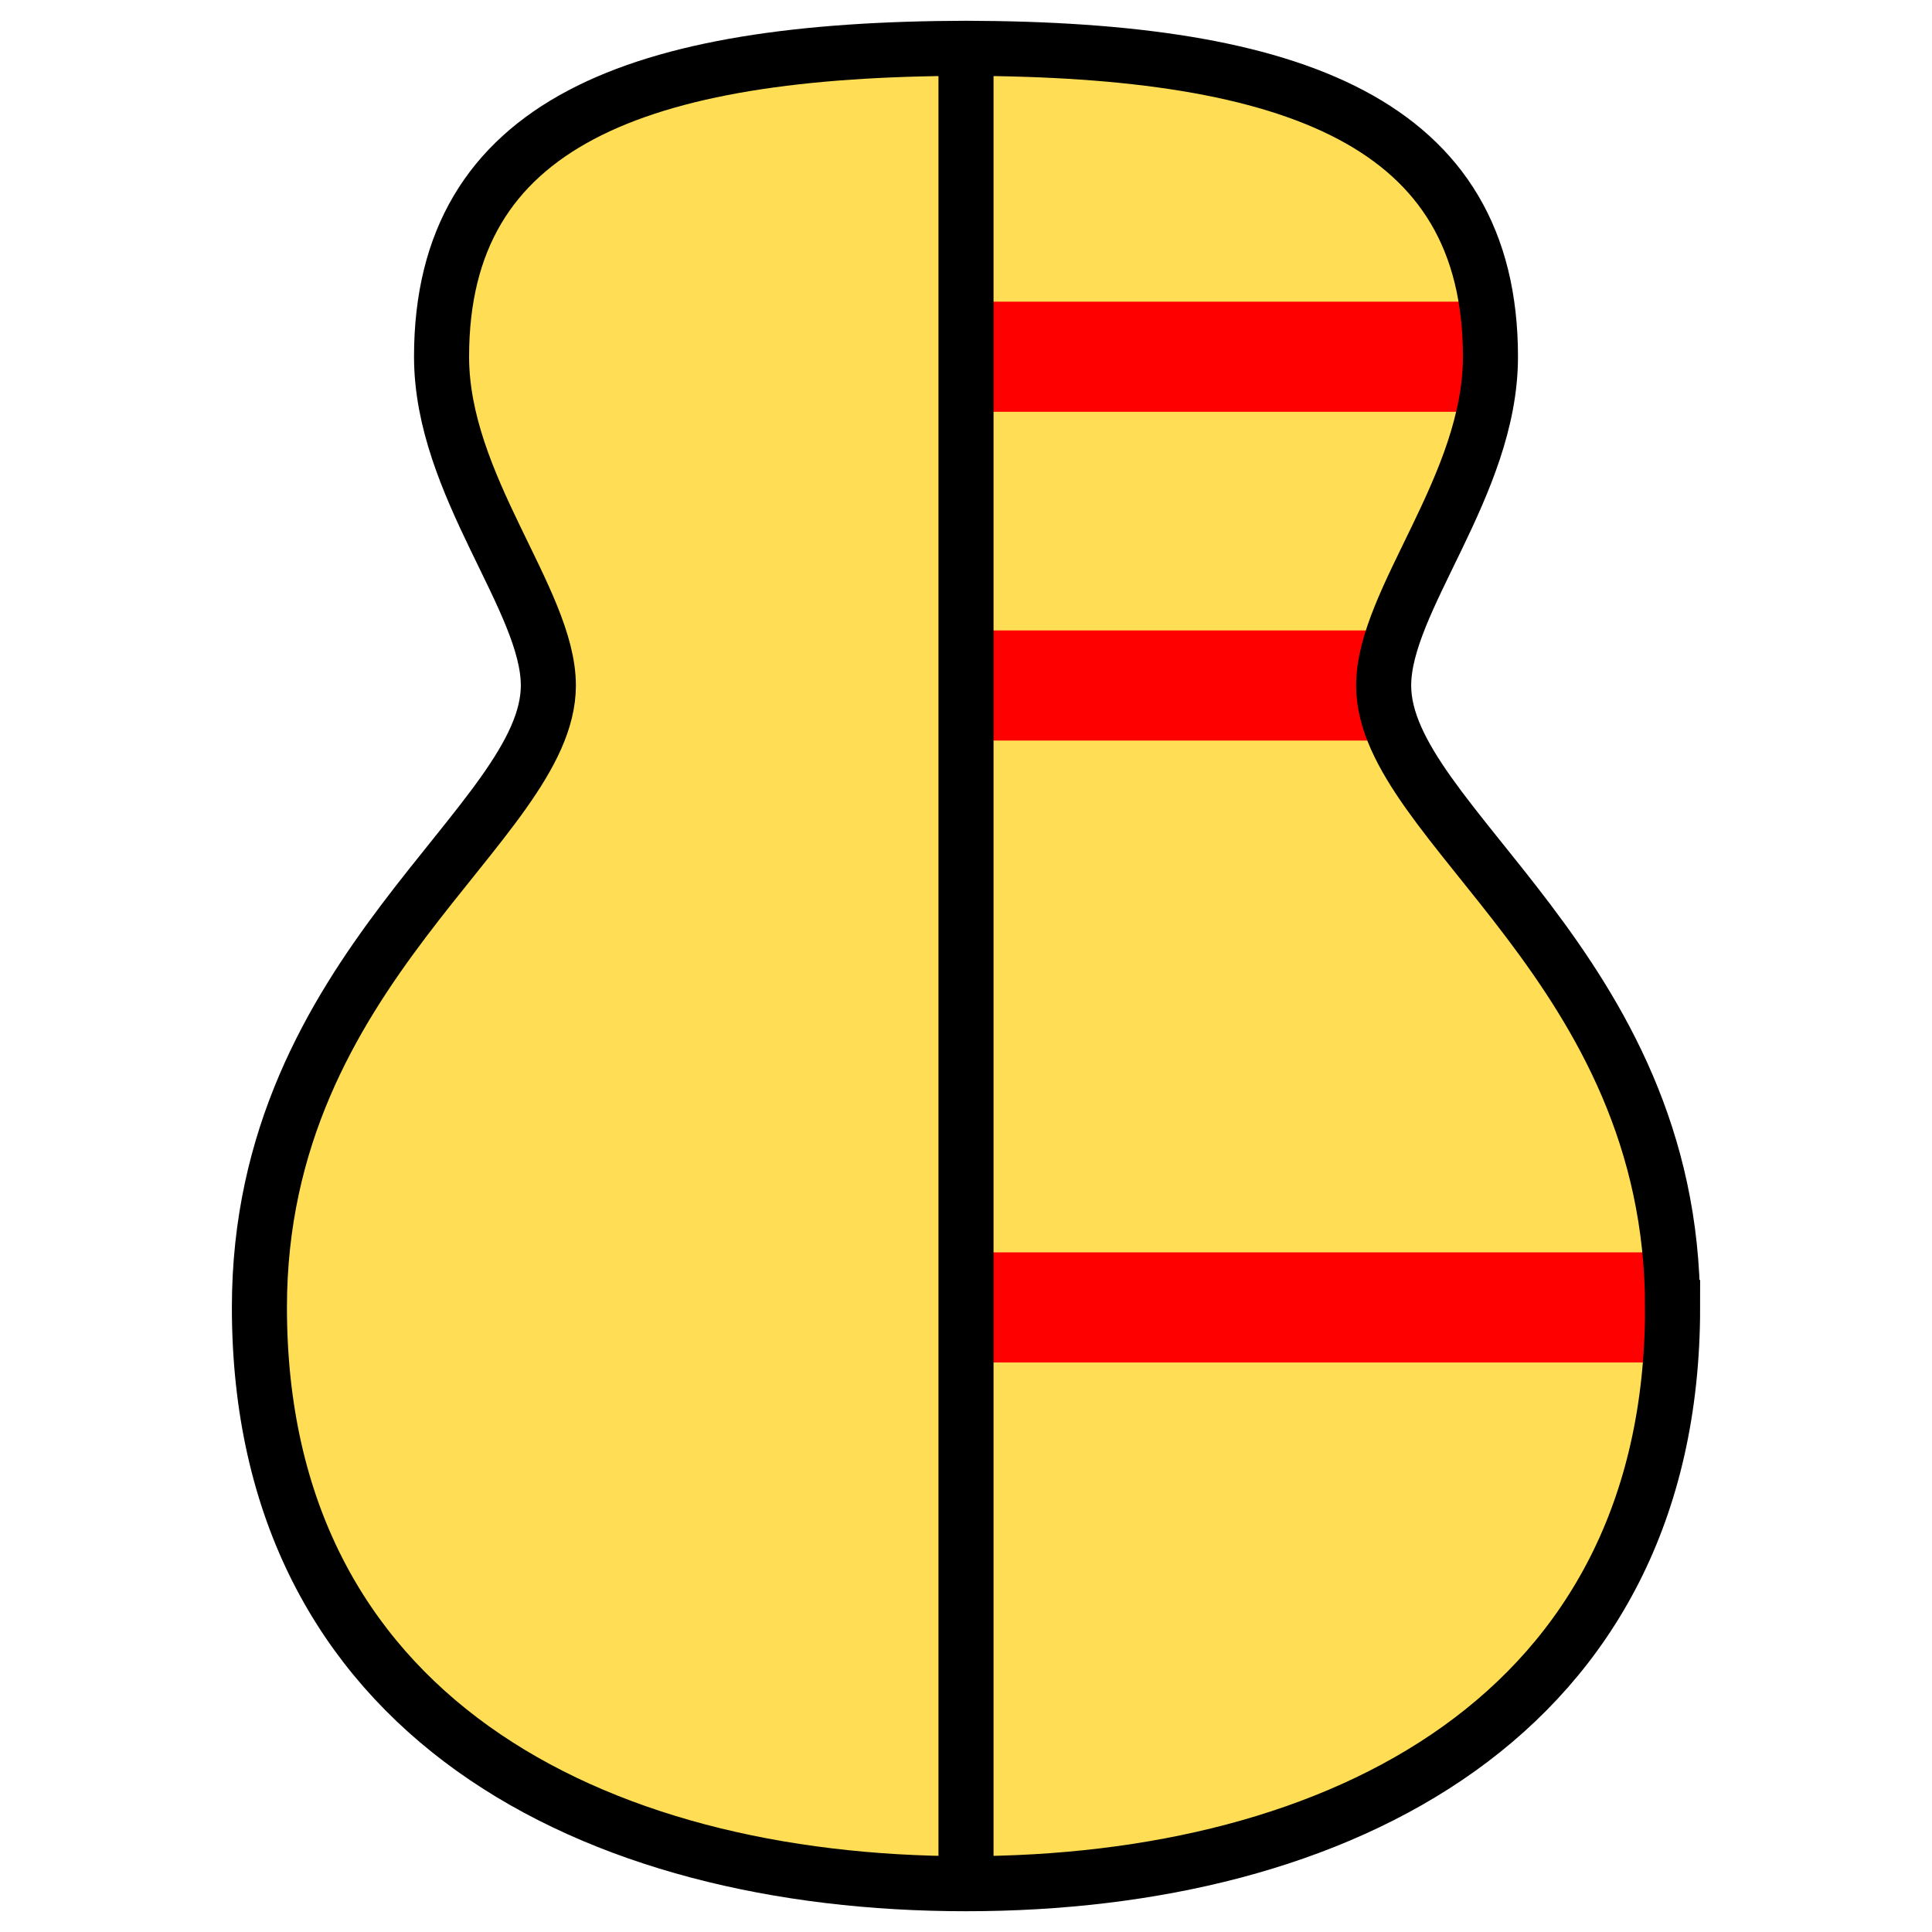 <?xml version="1.0" encoding="UTF-8" standalone="no"?>
<!-- Created with Inkscape (http://www.inkscape.org/) -->

<svg
   width="100mm"
   height="100mm"
   viewBox="0 0 100 100"
   version="1.1"
   id="svg1"
   inkscape:version="1.4 (e7c3feb100, 2024-10-09)"
   sodipodi:docname="Archtop_CrossProfile.svg"
   xmlns:inkscape="http://www.inkscape.org/namespaces/inkscape"
   xmlns:sodipodi="http://sodipodi.sourceforge.net/DTD/sodipodi-0.dtd"
   xmlns="http://www.w3.org/2000/svg"
   xmlns:svg="http://www.w3.org/2000/svg">
  <sodipodi:namedview
     id="namedview1"
     pagecolor="#ffffff"
     bordercolor="#666666"
     borderopacity="1.0"
     inkscape:showpageshadow="2"
     inkscape:pageopacity="0.0"
     inkscape:pagecheckerboard="0"
     inkscape:deskcolor="#d1d1d1"
     inkscape:document-units="mm"
     inkscape:zoom="1.3694639"
     inkscape:cx="174.52085"
     inkscape:cy="102.59489"
     inkscape:window-width="2560"
     inkscape:window-height="1368"
     inkscape:window-x="0"
     inkscape:window-y="0"
     inkscape:window-maximized="1"
     inkscape:current-layer="layer1"
     showgrid="false" />
  <defs
     id="defs1" />
  <g
     inkscape:label="Layer 1"
     inkscape:groupmode="layer"
     id="layer1"
     transform="translate(0,-197)">
    <g
       id="g1"
       transform="matrix(0.95,0,0,0.95,13.427,12.35)">
      <path
         id="path1"
         style="display:inline;fill:#ffdd55;fill-opacity:1;stroke:none;stroke-width:3"
         d="m 76.995,265.602 c 0,-18.556 -15.742,-26.349 -15.742,-33.884 0,-4.658 5.818,-10.893 5.819,-17.912 C 67.073,201.021 56.334,197.043 38.498,197 c -17.837,0.043 -28.575,4.021 -28.574,16.805 5.97e-4,7.019 5.819,13.254 5.819,17.912 C 15.742,239.253 0,247.045 0,265.602 0,287.847 18.189,297 38.498,297 c 20.308,0 38.498,-9.153 38.498,-31.398 z"
         sodipodi:nodetypes="sscccsscs" />
      <path
         style="fill:none;stroke:#ff0000;stroke-width:6;stroke-linecap:butt;stroke-linejoin:miter;stroke-opacity:1"
         d="M 76.995,265.602 H 38.498"
         id="path3" />
      <path
         style="fill:none;stroke:#ff0000;stroke-width:6;stroke-linecap:butt;stroke-linejoin:miter;stroke-opacity:1"
         d="M 61.253,231.717 H 38.498"
         id="path4" />
      <path
         style="fill:none;stroke:#ff0000;stroke-width:6;stroke-linecap:butt;stroke-linejoin:miter;stroke-opacity:1"
         d="M 67.071,213.805 H 38.498"
         id="path5" />
      <path
         id="path6"
         style="display:inline;fill:none;fill-opacity:1;stroke:#000000;stroke-width:3"
         d="m 76.995,265.602 c 0,-18.556 -15.742,-26.349 -15.742,-33.884 0,-4.658 5.818,-10.893 5.819,-17.912 C 67.073,201.021 56.334,197.043 38.498,197 c -17.837,0.043 -28.575,4.021 -28.574,16.805 5.97e-4,7.019 5.819,13.254 5.819,17.912 C 15.742,239.253 0,247.045 0,265.602 0,287.847 18.189,297 38.498,297 c 20.308,0 38.498,-9.153 38.498,-31.398 z"
         sodipodi:nodetypes="sscccsscs" />
      <path
         style="fill:none;stroke:#000000;stroke-width:3;stroke-linecap:butt;stroke-linejoin:miter;stroke-opacity:1"
         d="M 38.498,197 V 297"
         id="path2" />
    </g>
  </g>
</svg>
